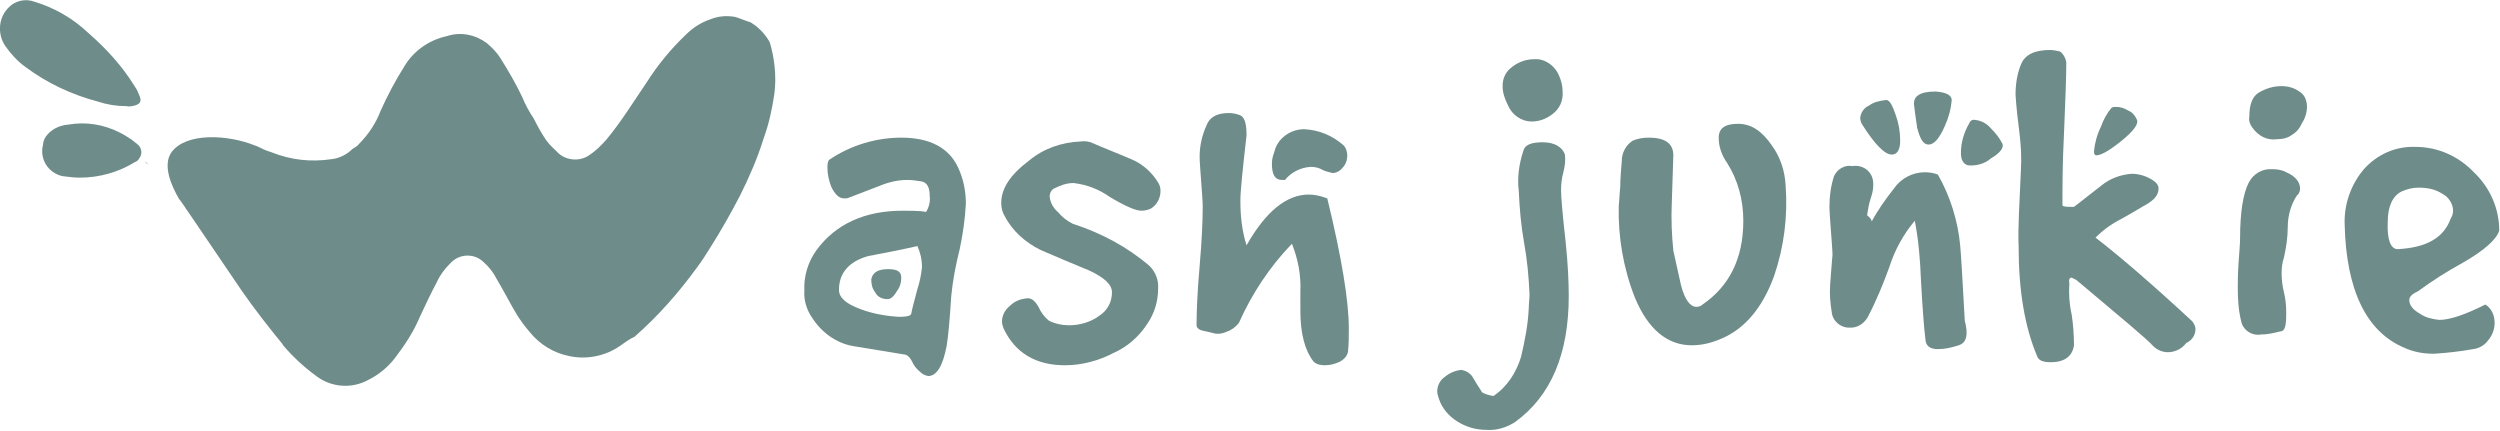 <?xml version="1.0" encoding="UTF-8" standalone="no"?>
<svg
   xmlns:dc="http://purl.org/dc/elements/1.1/"
   xmlns:cc="http://creativecommons.org/ns#"
   xmlns:rdf="http://www.w3.org/1999/02/22-rdf-syntax-ns#"
   xmlns:svg="http://www.w3.org/2000/svg"
   xmlns="http://www.w3.org/2000/svg"
   xmlns:sodipodi="http://sodipodi.sourceforge.net/DTD/sodipodi-0.dtd"
   xmlns:inkscape="http://www.inkscape.org/namespaces/inkscape"
   inkscape:version="1.0 (4035a4fb49, 2020-05-01)"
   sodipodi:docname="wash junkie.svg"
   xml:space="preserve"
   style="enable-background:new 0 0 325.1 56;"
   viewBox="0 0 325.1 56"
   y="0px"
   x="0px"
   id="Layer_1"
   version="1.1"><defs
   id="defs39" /><sodipodi:namedview
   inkscape:current-layer="Layer_1"
   inkscape:window-maximized="1"
   inkscape:window-y="-8"
   inkscape:window-x="-8"
   inkscape:cy="28.963887"
   inkscape:cx="162.78832"
   inkscape:zoom="2.3530258"
   showgrid="false"
   id="namedview37"
   inkscape:window-height="705"
   inkscape:window-width="1366"
   inkscape:pageshadow="2"
   inkscape:pageopacity="0"
   guidetolerance="10"
   gridtolerance="10"
   objecttolerance="10"
   borderopacity="1"
   bordercolor="#666666"
   pagecolor="#ffffff" />
<style
   id="style2"
   type="text/css">
	.st0{fill:#FFFFFF;}
</style>
<title
   id="title4">logo</title>
<g
   style="fill:#6e8c89;fill-opacity:1"
   id="Layer_2_1_">
	<g
   style="fill:#6e8c89;fill-opacity:1"
   id="Layer_1-2">
		<path
   style="fill:#6e8c89;fill-opacity:1"
   id="path6"
   d="M17.6,13.7c-0.4,0.1-0.8,0.2-1.2,0.1c-1.3,0-2.5-0.2-3.7-0.6c-3.4-0.9-6.6-2.4-9.4-4.5C2.3,8,1.4,7,0.7,6    c-1.1-1.6-0.9-3.8,0.5-5.1C2,0.1,3.3-0.2,4.4,0.2C7.1,1,9.5,2.4,11.5,4.3c2.3,2,4.4,4.3,6,6.9c0.3,0.4,0.5,0.9,0.7,1.4    C18.4,13.2,18.2,13.5,17.6,13.7"
   class="st0" />
		<path
   style="fill:#6e8c89;fill-opacity:1"
   id="path8"
   d="M17.5,21.1c-2.1,1.3-4.6,2-7.1,2c-0.8,0-1.5-0.1-2.3-0.2c-1.8-0.4-3-2.2-2.5-4.1c0-0.4,0.2-0.8,0.4-1.1    c0.7-0.9,1.7-1.4,2.9-1.5c2.3-0.4,4.6,0,6.6,1c0.8,0.4,1.6,0.9,2.3,1.5c0.6,0.4,0.8,1.3,0.3,1.9C18,20.8,17.8,21,17.5,21.1"
   class="st0" />
		<path
   style="fill:#6e8c89;fill-opacity:1"
   id="path10"
   d="M100.7,12.2c-0.3,2-0.7,3.9-1.4,5.8c-0.8,2.6-1.9,5.1-3.1,7.5c-1.2,2.3-2.5,4.6-3.9,6.8    c-0.5,0.8-1,1.6-1.6,2.4c-2.4,3.3-5.1,6.4-8.2,9.1c-0.7,0.3-1.3,0.8-1.9,1.2c-1.9,1.3-4.3,1.8-6.6,1.3c-2-0.4-3.8-1.5-5.1-3.1    c-0.6-0.7-1.2-1.5-1.7-2.3c-0.9-1.5-1.7-3.1-2.6-4.6c-0.4-0.8-1-1.6-1.7-2.2c-1.2-1.2-3.1-1.1-4.2,0c-0.1,0.1-0.1,0.1-0.2,0.2    c-0.7,0.7-1.3,1.5-1.7,2.4c-0.8,1.5-1.5,3-2.2,4.5c-0.8,1.9-1.9,3.6-3.2,5.3c-0.9,1.2-2.1,2.2-3.5,2.9c-2.2,1.2-4.9,1-6.9-0.6    c-1.5-1.1-2.9-2.4-4.1-3.8l-0.2-0.3c-1.8-2.2-3.6-4.5-5.2-6.8c-2.4-3.5-4.8-7.1-7.2-10.6l-0.1-0.1L24.1,27l-0.7-1l-0.1-0.1    c-1-1.7-2.2-4.4-1-6.1c1.9-2.6,7.3-2.3,10.8-0.9l0.3,0.1c0.6,0.3,1.2,0.6,1.9,0.8c2.5,1,5.1,1.3,7.8,0.9c1-0.1,2-0.6,2.7-1.3    c0.3-0.2,0.7-0.4,0.9-0.7c1.2-1.2,2.2-2.7,2.8-4.3c0.9-2,1.9-3.9,3.1-5.8c1.2-2,3.2-3.4,5.5-3.9c1.8-0.6,3.7-0.2,5.2,0.9    c0.7,0.6,1.3,1.2,1.8,2c1,1.6,2,3.3,2.8,5c0.4,1,0.9,1.9,1.5,2.8c0.5,1,1,1.9,1.6,2.8c0.5,0.7,1.1,1.2,1.7,1.8    c1.1,0.9,2.7,1,3.9,0.2c0.9-0.6,1.6-1.3,2.3-2.1c1.9-2.3,3.5-4.9,5.2-7.4c1.4-2.2,3.1-4.3,5.1-6.2c0.9-0.9,2-1.6,3.2-2    c1-0.4,2.1-0.5,3.2-0.3c0.7,0.2,1.3,0.5,2,0.7c1,0.6,1.9,1.5,2.5,2.6C100.7,7.5,101,9.9,100.7,12.2"
   class="st0" />
		<path
   style="fill:#6e8c89;fill-opacity:1"
   id="path12"
   d="M18.8,21c0.2,0.1,0.3,0.2,0.5,0.4C19.1,21.3,18.9,21.1,18.8,21"
   class="st0" />
		<path
   style="fill:#6e8c89;fill-opacity:1"
   id="path14"
   d="M23.9,26.9c-0.1-0.2-0.5-0.7-0.8-1.2L23.9,26.9"
   class="st0" />
		<path
   style="fill:#6e8c89;fill-opacity:1"
   id="path16"
   d="M119.7,48.4c-0.5-0.4-0.9-0.9-1.1-1.4c-0.3-0.6-0.7-0.9-1-0.9l-6.7-1.1c-2.2-0.4-4.1-1.8-5.3-3.7    c-0.7-1-1.1-2.3-1-3.5c-0.1-1.9,0.5-3.8,1.6-5.3c2.5-3.4,6.3-5.1,11.2-5.1c2.1,0,3.1,0.1,3,0.2c0.4-0.6,0.6-1.4,0.5-2.1    c0-1.1-0.3-1.7-1-1.9c-0.6-0.1-1.3-0.2-1.9-0.2c-1.3,0-2.5,0.3-3.7,0.8c-1.3,0.5-2.6,1-3.9,1.5c-0.2,0.1-0.4,0.1-0.6,0.1    c-0.7,0-1.2-0.5-1.7-1.5c-0.3-0.8-0.5-1.6-0.5-2.5c0-0.3,0-0.7,0.2-1c2.8-1.9,6.1-2.9,9.4-2.9c3.7,0,6.2,1.3,7.4,3.9    c0.7,1.5,1,3.1,1,4.7c-0.1,2-0.4,4-0.8,5.9c-0.5,2-0.9,4-1.1,6.1c-0.2,3.2-0.4,5.3-0.6,6.5c-0.5,2.6-1.3,3.9-2.4,3.9    C120.3,48.8,120,48.7,119.7,48.4 M118.5,40.8c0.1-0.6,0.4-1.7,0.8-3.2c0.3-0.9,0.5-1.9,0.6-2.9c0-0.9-0.2-1.8-0.6-2.7    c-2.2,0.5-4.3,0.9-6.4,1.3c-2.5,0.7-3.8,2.2-3.8,4.4c0,1,0.9,1.8,2.8,2.5c1.6,0.6,3.3,0.9,5,1C117.9,41.2,118.4,41.1,118.5,40.8     M117.2,36.1c0,0.7-0.2,1.3-0.6,1.8c-0.4,0.7-0.8,1-1.2,1c-0.7,0-1.3-0.3-1.6-0.9c-0.4-0.5-0.5-1.1-0.5-1.7    c0.2-0.9,0.9-1.3,2.2-1.3S117.2,35.4,117.2,36.1"
   class="st0" />
		<path
   style="fill:#6e8c89;fill-opacity:1"
   id="path18"
   d="M142.3,18.7c1.6,0.7,3.2,1.3,4.8,2c1.5,0.6,2.8,1.8,3.6,3.2c0.1,0.2,0.2,0.5,0.2,0.7c0.1,1-0.4,2-1.2,2.5    c-0.4,0.2-0.8,0.3-1.3,0.3c-0.7,0-2.1-0.6-4.1-1.8c-1.4-1-3-1.6-4.7-1.8c-0.9,0-1.7,0.3-2.5,0.7c-0.4,0.2-0.6,0.6-0.6,1.1    c0.1,0.8,0.5,1.5,1.1,2c0.5,0.6,1.1,1.1,1.9,1.5c3.7,1.2,7.1,3,10,5.5c0.8,0.8,1.2,1.9,1.1,3c0,1.6-0.5,3.2-1.4,4.5    c-1.1,1.7-2.6,3-4.4,3.8c-1.9,1-4.1,1.6-6.3,1.6c-3.8,0-6.5-1.6-8-4.8c-0.1-0.3-0.2-0.6-0.2-0.9c0-0.8,0.4-1.5,1-2    c0.6-0.6,1.3-0.9,2.2-1c0.6-0.1,1.1,0.3,1.6,1.2c0.3,0.7,0.8,1.3,1.3,1.7c0.8,0.4,1.7,0.6,2.6,0.6c1.4,0,2.8-0.4,3.9-1.2    c1.1-0.7,1.7-1.8,1.7-3.1c0-1-1-1.9-2.9-2.8c-2.2-0.9-4.3-1.8-6.4-2.7c-2-1-3.7-2.5-4.7-4.5c-0.3-0.5-0.4-1.1-0.4-1.6    c0-1.9,1.2-3.7,3.6-5.5c1.9-1.6,4.3-2.4,6.7-2.5C141.1,18.3,141.7,18.4,142.3,18.7"
   class="st0" />
		<path
   style="fill:#6e8c89;fill-opacity:1"
   id="path20"
   d="M156.4,26.8c0-0.7-0.1-1.7-0.2-3.2s-0.2-2.5-0.2-3.2c0-1.4,0.3-2.8,0.9-4.1c0.4-1.1,1.4-1.6,2.9-1.6    c0.5,0,1,0.1,1.5,0.3c0.6,0.3,0.8,1.2,0.8,2.6c-0.5,4.4-0.8,7.2-0.8,8.5c0,2,0.2,3.9,0.8,5.8c2.5-4.4,5.2-6.6,8.1-6.6    c0.8,0,1.6,0.2,2.4,0.5c1.9,7.8,2.8,13.4,2.8,16.9c0,1,0,2-0.1,3c-0.1,0.6-0.5,1-1,1.3c-0.6,0.3-1.3,0.5-2,0.5    c-0.6,0-1.1-0.1-1.5-0.5c-1.1-1.4-1.7-3.6-1.7-6.6v-2.5c0.1-2.1-0.3-4.2-1.1-6.2c-2.9,3-5.2,6.5-6.9,10.3    c-0.4,0.5-0.9,0.9-1.5,1.1c-0.6,0.3-1.3,0.4-1.9,0.2c-0.4-0.1-0.8-0.2-1.3-0.3s-0.8-0.4-0.8-0.7c0-1.7,0.1-4.3,0.4-7.7    S156.4,28.6,156.4,26.8 M167.1,23.4c0.8-1,2-1.6,3.3-1.7c0.6,0,1.1,0.1,1.6,0.4c0.4,0.2,0.9,0.3,1.3,0.4c0.5,0,1-0.3,1.3-0.7    c0.4-0.4,0.6-1,0.6-1.6c0-0.5-0.2-1.1-0.6-1.4c-1.4-1.2-3.1-1.9-5-2c-1.8,0-3.5,1.2-3.9,3c-0.2,0.5-0.3,1-0.3,1.5    c0,1.4,0.4,2.1,1.3,2.1C166.8,23.4,167,23.4,167.1,23.4"
   class="st0" />
		<path
   style="fill:#6e8c89;fill-opacity:1"
   id="path22"
   d="M198.1,19.6c0.2-0.8,1.1-1.1,2.5-1.1s2.5,0.5,2.9,1.6c0.1,0.8,0,1.5-0.2,2.3c-0.2,0.7-0.3,1.5-0.3,2.3    c0,1,0.2,3.2,0.6,6.8c0.3,2.9,0.4,5.2,0.4,7c0,7.5-2.3,13-7,16.4c-1.1,0.7-2.4,1.1-3.7,1c-1.4,0-2.7-0.4-3.8-1.1    c-1.1-0.7-2-1.7-2.4-3c-0.1-0.3-0.2-0.6-0.2-0.9c0-0.8,0.4-1.5,1-1.9c0.6-0.5,1.3-0.8,2.1-0.9c0.7,0.1,1.3,0.5,1.6,1.1    c0.7,1.2,1.1,1.7,1.1,1.8c0.5,0.3,1,0.4,1.5,0.5c1.8-1.2,3-3.1,3.6-5.1c0.5-2.1,0.9-4.2,1-6.3c0-0.6,0.1-1.2,0.1-1.8    c-0.1-2.3-0.3-4.5-0.7-6.7s-0.6-4.5-0.7-6.8C197.3,23.2,197.5,21.4,198.1,19.6 M196.1,13.7c-0.4-0.8-0.7-1.6-0.7-2.5    s0.3-1.7,1-2.3c0.9-0.8,2-1.2,3.1-1.2c1.1-0.1,2.2,0.5,2.9,1.5c0.5,0.8,0.8,1.8,0.8,2.7c0.1,1.2-0.4,2.3-1.4,3    c-0.8,0.6-1.7,0.9-2.6,0.9C197.8,15.8,196.6,14.9,196.1,13.7"
   class="st0" />
		<path
   style="fill:#6e8c89;fill-opacity:1"
   id="path24"
   d="M210.7,24.3c0-1.1,0.1-2.2,0.2-3.4c0-1,0.5-2,1.4-2.6c0.7-0.3,1.4-0.4,2.1-0.4c2.2,0,3.2,0.8,3.2,2.3    l-0.2,6.2c-0.1,2.1,0,4.2,0.2,6.2l1,4.5c0.5,1.9,1.2,2.8,2,2.8c0.3,0,0.6-0.1,0.8-0.3c3.5-2.4,5.3-6,5.3-10.9    c0-2.7-0.7-5.3-2.1-7.5c-0.7-1-1.1-2.1-1.1-3.3c0-1.2,0.8-1.8,2.5-1.8s3.1,0.9,4.4,2.8c1.1,1.5,1.7,3.3,1.8,5.2    c0.3,4-0.2,8-1.5,11.8c-1.5,4.1-3.8,6.9-7,8.2c-1.2,0.5-2.4,0.8-3.7,0.8c-3.2,0-5.7-2.1-7.4-6.2c-1.5-3.8-2.2-7.9-2.1-11.9    C210.6,25.9,210.6,25.1,210.7,24.3"
   class="st0" />
		<path
   style="fill:#6e8c89;fill-opacity:1"
   id="path26"
   d="M238.3,33.3c0-0.7-0.1-1.8-0.2-3.2s-0.2-2.6-0.2-3.3c0-1.3,0.2-2.7,0.6-3.9c0.4-0.9,1.4-1.5,2.4-1.3    c1.2-0.2,2.3,0.5,2.6,1.6c0.1,0.3,0.1,0.6,0.1,0.9c0,0.7-0.2,1.3-0.4,1.9c-0.2,0.7-0.3,1.3-0.4,2c0.4,0.3,0.6,0.6,0.6,0.8    c0.8-1.5,1.8-2.9,2.9-4.3c0.9-1.3,2.4-2.1,4-2.1c0.6,0,1.2,0.1,1.7,0.3c1.6,2.8,2.6,6,2.9,9.2c0.1,1,0.3,4.3,0.6,9.8    c0.5,1.9,0.2,2.9-0.8,3.2c-0.9,0.3-1.8,0.5-2.7,0.5c-1,0-1.5-0.4-1.6-1.1c-0.2-1.6-0.4-4.2-0.6-7.9c-0.1-2.6-0.3-5.1-0.8-7.7    c-1.5,1.8-2.6,3.8-3.3,6c-0.8,2.2-1.7,4.4-2.8,6.5c-0.5,0.9-1.4,1.5-2.5,1.4c-1.1,0-2.1-0.9-2.2-2c-0.2-1.2-0.3-2.4-0.2-3.7    C238.2,34.2,238.3,33,238.3,33.3 M245.3,13c0.4,0,0.8,0.7,1.2,1.9c0.4,1.1,0.6,2.2,0.6,3.4c0,1.2-0.4,1.8-1.1,1.8    c-0.9,0-2.2-1.3-3.9-4c-0.1-0.2-0.2-0.5-0.2-0.8c0.1-0.7,0.5-1.3,1.2-1.6C243.6,13.3,244.4,13.1,245.3,13 M253.8,13    c-0.1,1.2-0.4,2.3-0.9,3.4c-0.7,1.6-1.4,2.4-2.1,2.4s-1.1-0.7-1.5-2.2c0-0.2-0.2-1.2-0.4-3c-0.1-1.1,0.8-1.7,2.8-1.7    C253.1,12,253.8,12.4,253.8,13 M260.4,18.7c0.2,0.5-0.3,1.2-1.5,1.9c-0.8,0.7-1.9,1-3,0.9c-0.6-0.2-0.9-0.7-0.9-1.6    c0-1.4,0.4-2.7,1.1-3.9c0.1-0.3,0.4-0.5,0.8-0.4c0.8,0.1,1.5,0.5,2,1.1C259.5,17.3,260,17.9,260.4,18.7"
   class="st0" />
		<path
   style="fill:#6e8c89;fill-opacity:1"
   id="path28"
   d="M262.8,22.1c0.1-1.6,0-3.3-0.2-4.9s-0.4-3.2-0.5-4.9c0-1.3,0.2-2.7,0.7-3.9c0.5-1.3,1.8-1.9,3.8-1.9    c0.4,0,0.9,0.1,1.3,0.2c0.4,0.3,0.7,0.8,0.8,1.4c0,1.7-0.1,4.8-0.3,9.3c-0.2,3.9-0.2,6.9-0.2,9.3c0.1,0.2,0.6,0.2,1.5,0.2    c1.2-0.9,2.4-1.9,3.6-2.8c1.1-0.9,2.5-1.4,3.9-1.5c1,0,1.9,0.3,2.7,0.8c0.5,0.3,0.8,0.7,0.8,1.1c0,0.9-0.6,1.5-1.6,2.1    c-0.4,0.2-1.5,0.9-3.3,1.9c-1.2,0.6-2.3,1.4-3.3,2.4c3,2.3,7.2,5.9,12.6,10.9c0.2,0.3,0.4,0.6,0.4,1c0,0.8-0.5,1.5-1.2,1.8    c-0.6,0.8-1.5,1.2-2.4,1.2c-0.7,0-1.4-0.3-1.9-0.8c-0.9-1-4.3-3.8-10-8.6c-0.2-0.1-0.4-0.2-0.6-0.3c-0.3,0-0.4,0.3-0.3,0.8    c-0.1,1.3,0,2.7,0.3,4c0.2,1.3,0.3,2.7,0.3,4c-0.2,1.4-1.2,2.2-3,2.2c-1,0-1.6-0.2-1.8-0.8c-1.6-3.8-2.4-8.5-2.4-14.3    C262.4,29.8,262.6,26.5,262.8,22.1 M272.6,20.2c0.6,0,1.7-0.6,3.3-1.9s2.2-2.2,2-2.7c-0.2-0.5-0.6-1-1.1-1.2    c-0.5-0.3-1-0.5-1.6-0.5c-0.2,0-0.4,0-0.6,0.1c-0.6,0.7-1.1,1.6-1.4,2.5c-0.5,1-0.8,2.1-0.9,3.2C272.3,20,272.4,20.2,272.6,20.2"
   class="st0" />
		<path
   style="fill:#6e8c89;fill-opacity:1"
   id="path30"
   d="M291.3,31c0-3.4,0.4-5.8,1.1-7.2c0.6-1.2,1.8-1.9,3.1-1.8c0.6,0,1.3,0.1,1.8,0.4c1.2,0.5,1.8,1.3,1.8,2.1    c0,0.3-0.1,0.7-0.4,0.9c-0.8,1.2-1.2,2.7-1.2,4.1c0,1.3-0.2,2.7-0.5,4c-0.2,0.6-0.3,1.3-0.3,2c0,0.8,0.1,1.7,0.3,2.5    c0.2,0.8,0.3,1.7,0.3,2.6c0,0.6,0,1.1-0.1,1.7c-0.1,0.5-0.3,0.8-0.7,0.8c-0.8,0.2-1.6,0.4-2.5,0.4c-1.1,0.2-2.2-0.5-2.5-1.5    c-0.4-1.5-0.5-3-0.5-4.5c0-0.7,0-1.8,0.1-3.3S291.3,31.7,291.3,31 M292.9,16.6c-0.3-0.4-0.5-0.9-0.4-1.4c0-1.6,0.4-2.7,1.3-3.2    s1.8-0.8,2.9-0.8c0.8,0,1.6,0.2,2.3,0.7c0.7,0.4,1,1.2,1,2s-0.3,1.6-0.7,2.2c-0.3,0.7-0.8,1.2-1.5,1.6c-0.5,0.3-1.1,0.4-1.6,0.4    C294.8,18.3,293.7,17.7,292.9,16.6"
   class="st0" />
		<path
   style="fill:#6e8c89;fill-opacity:1"
   id="path32"
   d="M304.9,29.2c-0.1-2.6,0.8-5.2,2.5-7.2c1.7-1.9,4.1-3,6.7-2.9c2.9,0,5.6,1.2,7.6,3.3c2.1,2,3.3,4.7,3.3,7.6    c-0.4,1.2-2,2.6-4.8,4.2c-2,1.1-3.9,2.3-5.8,3.7c-0.7,0.3-1.1,0.7-1.1,1.1c0,0.7,0.5,1.3,1.4,1.8c0.7,0.5,1.6,0.7,2.5,0.8    c1.4,0,3.4-0.7,6-2c0.8,0.5,1.2,1.4,1.2,2.4c0,0.8-0.3,1.6-0.8,2.2c-0.5,0.7-1.2,1.1-2,1.2c-1.7,0.3-3.4,0.5-5.1,0.6    c-1.3,0-2.6-0.2-3.9-0.8C307.7,43.1,305.1,37.7,304.9,29.2 M311.8,32.4c3.8-0.2,6-1.5,6.9-4c0.2-0.3,0.3-0.7,0.3-1    c0-0.9-0.6-1.8-1.4-2.2c-0.9-0.6-2-0.8-3.1-0.8c-0.8,0-1.5,0.2-2.2,0.5c-1.2,0.6-1.8,2-1.8,4C310.4,31.2,310.9,32.4,311.8,32.4"
   class="st0" />
	</g>
</g>
</svg>
